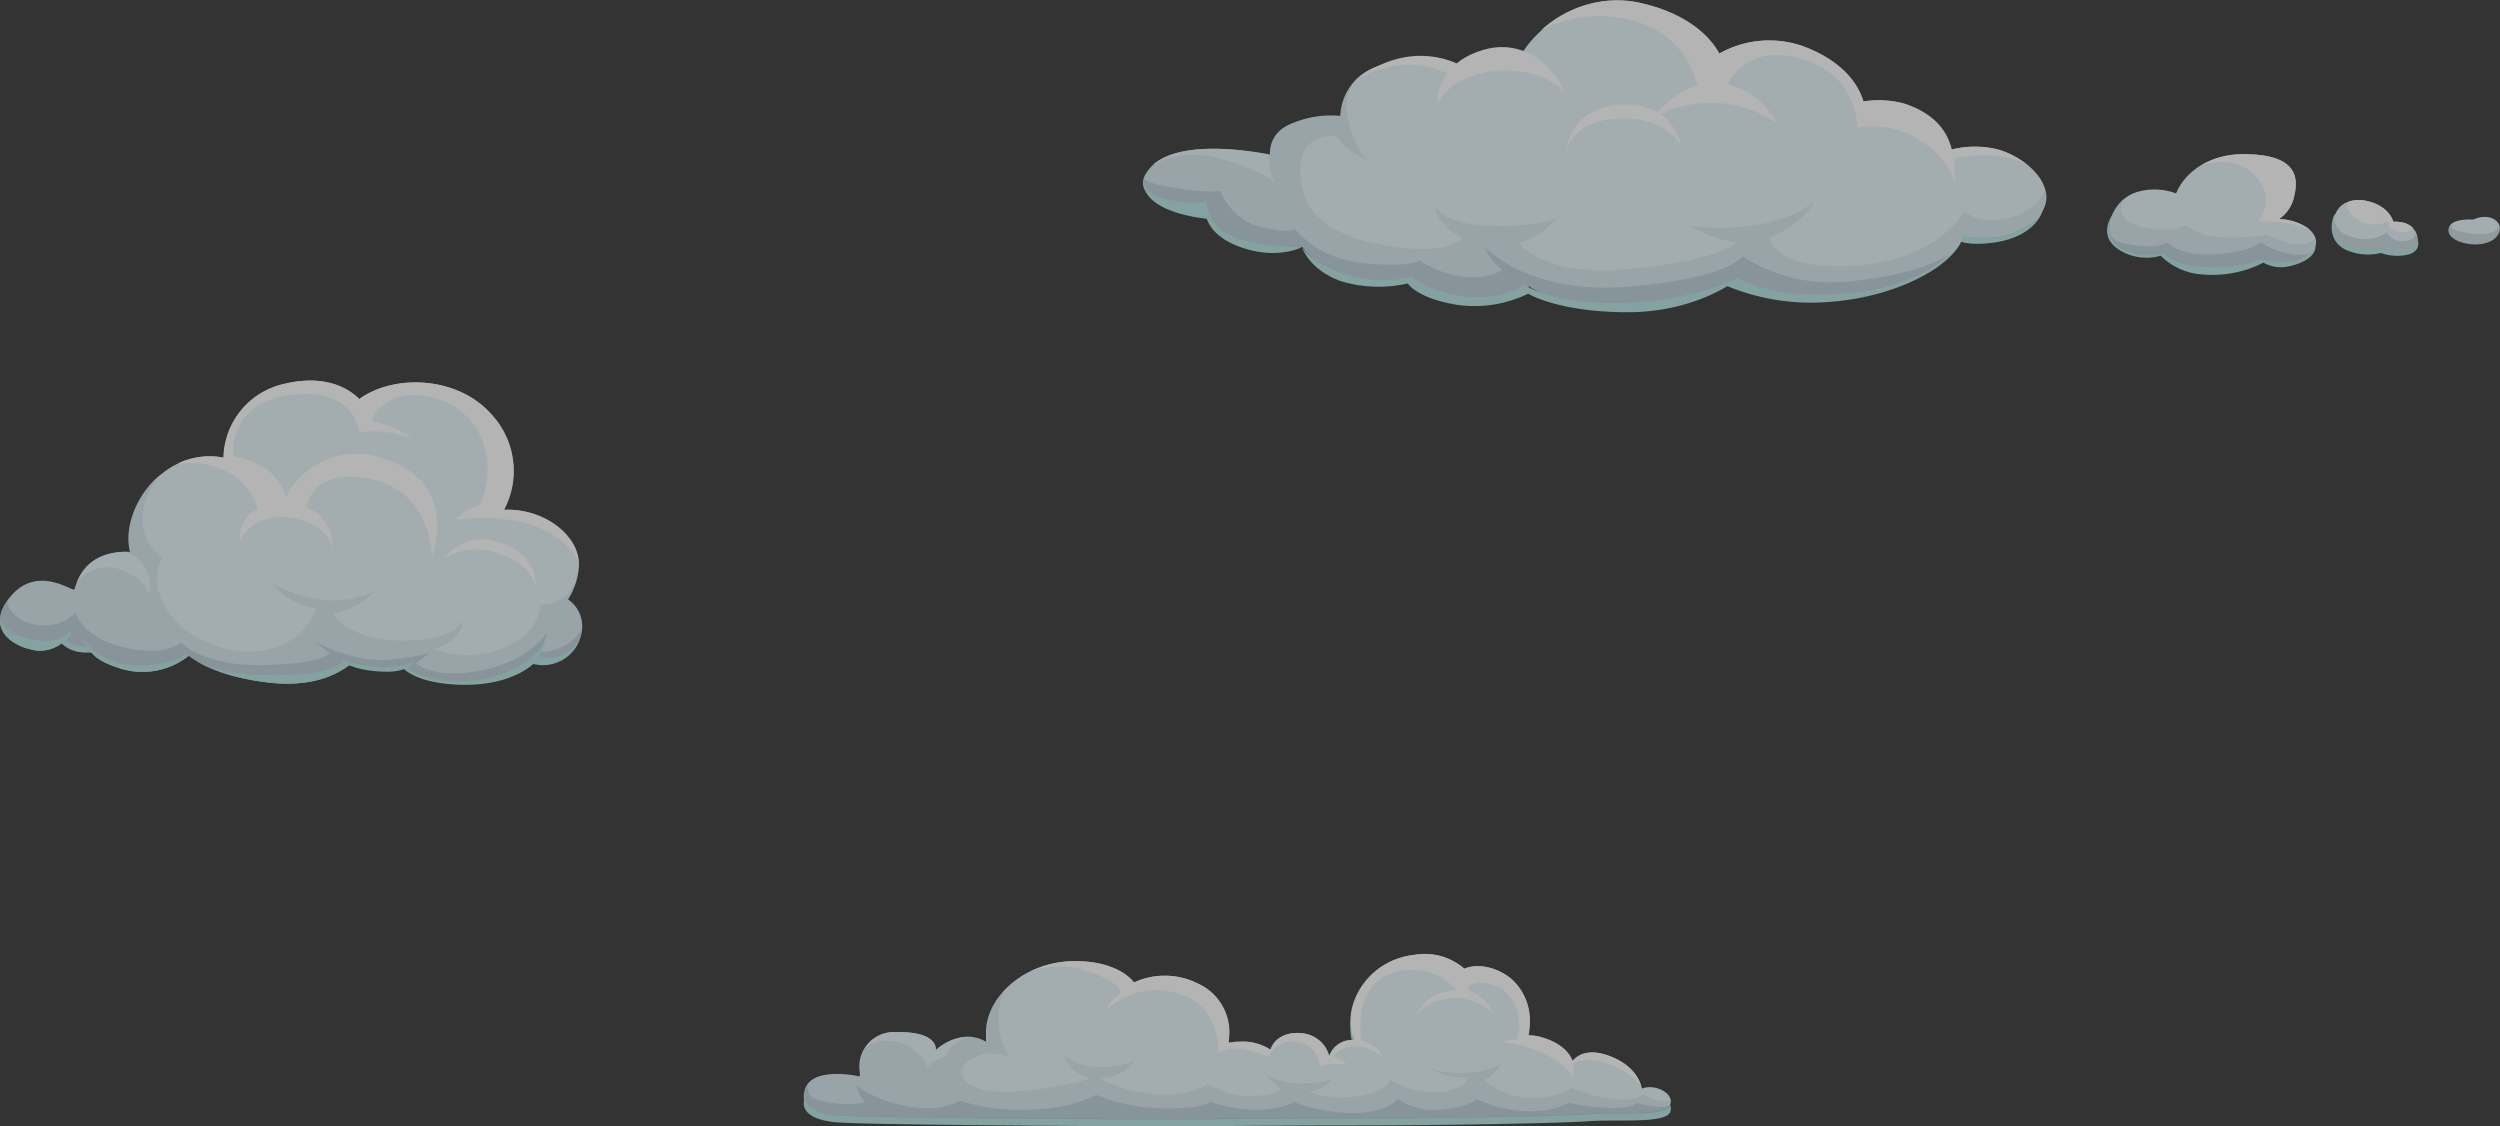 <svg xmlns="http://www.w3.org/2000/svg" viewBox="0 0 365.28 164.54"><rect x="0" y="0" width="365.28" height="164.54" fill="#333333" stroke="none"/><defs><style>.cls-1{opacity:0.63;}.cls-2{fill:#b5e2e2;}.cls-3{fill:#e4f3f7;}.cls-4{fill:#fff;}.cls-10,.cls-5{fill:#336672;}.cls-5,.cls-9{opacity:0.1;}.cls-6,.cls-8{fill:#345670;}.cls-6,.cls-7{opacity:0.17;}</style></defs><g id="Слой_2" data-name="Слой 2"><g id="Layer_1" data-name="Layer 1"><g class="cls-1"><path class="cls-2" d="M239.92,160.07c-.36-1.49-1.51-3.61-5-4.83-2.65-.93-4.28-.27-5.2.82-.42-1.11-1.52-2.58-4.41-3.45a7,7,0,0,0-2.13-.31,8.19,8.19,0,0,0-2.36-8.21c-2.07-1.75-4.95-2.38-6.92-1.52a8.73,8.73,0,0,0-7.18-2c-7.32.78-10.89,8-8.85,12.48a3.49,3.49,0,0,0-3.7,2.4,4.5,4.5,0,0,0-4-3.41c-2.19-.26-4,.68-4.57,2.42a7.38,7.38,0,0,0-4.57-1.18,6.57,6.57,0,0,0-1.63.19,7.81,7.81,0,0,0-4.49-8.72,10.72,10.72,0,0,0-9.28-.12c-.72-1.06-3.48-3.26-9-3.11-8,.21-13.61,6.52-12.4,11.86-1.19-.77-3.91-1.81-7.54,1.14,0,0,.61-2.79-5.89-2.63-4.6.1-5.64,4.08-5,6.51-2.38-.57-7.94-1.1-8.3,2.41,0,0-.94,2.64,4.6,3.16,5,.47,49.74.62,50,.62s13.79-.15,26-.15,29.9-.31,34.08-.62,11.43.43,11.89-1.43C244.59,160.78,241.82,159.31,239.92,160.07Z"/><path class="cls-3" d="M239.92,159.05c-.36-1.49-1.51-3.61-5-4.83-2.65-.93-4.28-.27-5.2.82-.42-1.11-1.52-2.58-4.41-3.45a6.46,6.46,0,0,0-2.13-.31,8.19,8.19,0,0,0-2.36-8.21c-2.07-1.75-4.95-2.38-6.92-1.52a8.73,8.73,0,0,0-7.18-2.05c-7.32.78-10.89,8-8.85,12.48a3.49,3.49,0,0,0-3.7,2.4,4.5,4.5,0,0,0-4-3.41c-2.19-.26-4,.68-4.57,2.42a7.38,7.38,0,0,0-4.57-1.18,6.6,6.6,0,0,0-1.63.18,7.8,7.8,0,0,0-4.49-8.71,10.72,10.72,0,0,0-9.28-.12c-.72-1.06-3.48-3.26-9-3.12-8,.21-13.61,6.53-12.4,11.87-1.19-.77-3.91-1.82-7.54,1.14,0,0,.61-2.79-5.89-2.64a5,5,0,0,0-5,6.52c-2.38-.57-7.94-1.1-8.3,2.4,0,0-.94,2.65,4.6,3.17,5,.47,49.74.62,50,.62s13.79-.16,26-.16,29.9-.31,34.08-.62,11.43.43,11.89-1.43C244.59,159.76,241.82,158.29,239.92,159.05Z"/><path class="cls-4" d="M235,154.22c-2.65-.93-4.28-.27-5.2.82-.42-1.11-1.52-2.58-4.41-3.45a6.46,6.46,0,0,0-2.13-.31,8.19,8.19,0,0,0-2.36-8.21c-2.07-1.75-4.95-2.38-6.92-1.52a8.73,8.73,0,0,0-7.18-2.05c-7.32.78-10.89,8-8.85,12.48a3.49,3.49,0,0,0-3.7,2.4,4.5,4.5,0,0,0-4-3.41c-2.19-.26-4,.68-4.57,2.42a7.38,7.38,0,0,0-4.57-1.18,6.6,6.6,0,0,0-1.63.18,7.8,7.8,0,0,0-4.49-8.71,10.72,10.72,0,0,0-9.28-.12c-.72-1.06-3.48-3.26-9-3.12a14.63,14.63,0,0,0-6.18,1.52,12.8,12.8,0,0,1,7.48-.35c5.94,1.8,5.76,3.42,5.76,3.42s-1.89,1.52-2.07,2.51a10.46,10.46,0,0,1,10.24-2.42c6.47,1.7,6.11,8.71,6.11,8.71a6.09,6.09,0,0,1,4.41-.36,13.1,13.1,0,0,1,2.87,1,3.79,3.79,0,0,1,4.23-2.24,3.66,3.66,0,0,1,3.23,3.59,9.36,9.36,0,0,1,4-.27,4.39,4.39,0,0,0-2-1.17,3.82,3.82,0,0,1,3.68-1.44,5.13,5.13,0,0,1,3.6,1.62s-.36-1.71-3.15-2.51c0,0-1.44-8.09,4.59-9.89a8.67,8.67,0,0,1,9.34,2.52,7.5,7.5,0,0,0-3.86,1.16c-1.62,1.17-1.71,2.07-1.71,2.07a7.67,7.67,0,0,1,6-2.07c3.6.45,4.85,2.25,4.85,2.25s-.36-2.15-3.77-3.5c0,0,.54-1.89,4.13-.54s4.05,6.47,3,7.82a4.64,4.64,0,0,0-2.07.45,16,16,0,0,1,6.47,1.79c3.6,1.8,3.78,3.24,3.78,3.24a2.79,2.79,0,0,0,.16-1.88c.61-.44,1.93-1,4.47-.23a10.76,10.76,0,0,1,5.48,3.38C239.32,157.17,238.09,155.32,235,154.22Z"/><path class="cls-5" d="M240.06,159.79s0,.87-3.31.87a21.38,21.38,0,0,1-7.22-1.74s-1.83,1.65-6.09,1.48a10.21,10.21,0,0,1-6.61-2.61c1.21-.35,2.52-2.35,2.52-2.35a14.13,14.13,0,0,1-10.35.69,10,10,0,0,0,5.65,1.31s-.78,2-4.78,2.17a11.48,11.48,0,0,1-6.88-2s.35,1.57-3.91,2.44a15.7,15.7,0,0,1-7.92-.52,5.39,5.39,0,0,0,3.57-1.92s-1.22.7-5,.7-5.1-1.8-5.1-1.8a9,9,0,0,0,2.62,2.63s-1,1-4.59,1a12.05,12.05,0,0,1-6.24-1.8s-2.13,2.13-8.2,1.48c-4.22-.46-6.46-1.63-7.43-2.3,4-.25,4.95-2.6,4.95-2.6s-1.57,1-5,1a8.79,8.79,0,0,1-5.24-1.65,5,5,0,0,0,3.85,3.24c-1.11.47-3.7,1.23-9.54,1.85-9.19,1-11-2.79-8-4.59a5.83,5.83,0,0,1,5.74-.17,10.3,10.3,0,0,1-1.47-7.71,7.64,7.64,0,0,1,.62-2,8.49,8.49,0,0,0-2.37,7.46c-1.19-.77-3.91-1.82-7.54,1.14,0,0,.61-2.79-5.89-2.64a5,5,0,0,0-5,6.52c-2.38-.57-7.94-1.1-8.3,2.4,0,0-.94,2.65,4.6,3.17,5,.47,49.74.62,50,.62s13.79-.16,26-.16,29.9-.31,34.08-.62,11.43.43,11.89-1.43a1.29,1.29,0,0,0,0-.48A5.58,5.58,0,0,1,240.06,159.79Z"/><path class="cls-3" d="M136.72,153.45s.61-2.79-5.89-2.64a5,5,0,0,0-4.27,2.09,5.49,5.49,0,0,1,3.2-.81,6.33,6.33,0,0,1,5.77,3.84,4.65,4.65,0,0,1,2.62-1.57,4.57,4.57,0,0,1,4-2.84A7.1,7.1,0,0,0,136.72,153.45Z"/><path class="cls-6" d="M239.07,161.13s-.33.77-3.48.77a30.59,30.59,0,0,1-6.31-.77,12.91,12.91,0,0,1-6.62,1.2,17,17,0,0,1-6.85-1.74s-1,1.09-5,1.52a9.48,9.48,0,0,1-6.53-1.52s-2.06,2.39-7.71,2-7.4-1.63-7.4-1.63-1.19.87-4.67,1.19a21.43,21.43,0,0,1-7.72-1.19s-.32,1-6.41,1a25.93,25.93,0,0,1-10.22-2s-3.26,2-9.56,2.17a29,29,0,0,1-10.33-1.3s-2.93,1.85-8,.76-7.07-3-7.07-3a4.46,4.46,0,0,0,1.2,2.5,16.07,16.07,0,0,1-6.74-.32c-1.56-.46-1.77-1.42-1.54-2.33a2.61,2.61,0,0,0-.52,1.36s-.94,2.65,4.6,3.17c5,.47,49.74.62,50,.62s13.79-.16,26-.16,29.9-.31,34.08-.62,11,.39,11.83-1.26C242.12,162.14,239.07,161.13,239.07,161.13Z"/></g><g class="cls-1"><path class="cls-3" d="M83,87.57a10.09,10.09,0,0,0,1.55-4.38c.62-4.72-5-9-10.89-8.7a12.12,12.12,0,0,0-1.67-13.76c-5-5.87-14.46-6.08-19.46-2.42-1.69-1.67-5.25-3.77-11.58-2.07a11.29,11.29,0,0,0-8.26,10.63,11,11,0,0,0-9,2.32C20.21,71.74,18,76.9,19,80.64c-2.3-.12-6.76.33-8.11,5.46-.14.52-5.15-3.57-9.12.79S1.13,94.29,5,95A5.13,5.13,0,0,0,9,94a5,5,0,0,0,3.54,1.31h.79c.62.8,2,1.75,4.76,2.51a10.84,10.84,0,0,0,9.48-2c1.76,1.32,5,3,10.87,3.81,6.55.92,10.39-.77,12.58-2.45a18.55,18.55,0,0,0,7.1.47l.87-.08c1.08,1,3.23,2.07,7.46,2.33,5.82.36,9.57-1.29,11.51-3a6.17,6.17,0,0,0,4.87-1C85.64,93.72,85.92,89.66,83,87.57Z"/><path class="cls-5" d="M83,87.57a10.09,10.09,0,0,0,1.55-4.38c-.75,5.48-5.58,5.17-5.58,5.17s0,4.16-5.42,6.33a14.89,14.89,0,0,1-10.3.18c4.52-1.09,4.34-4.34,4.34-4.34S67,93.6,58.87,93.6s-10.3-4-10.3-4a9.82,9.82,0,0,0,6.14-3.25C47.85,90,39.9,85.29,39.9,85.29c2.17,3.07,6.32,3.62,6.32,3.62-3.61,9.21-16.58,7.25-21.32.9-3.65-4.91-1.15-8.3-1.15-8.3-4.14-2.94-3.53-8.31-.39-12.13C20.11,72,18,77,19,80.64c-2.3-.12-6.76.33-8.11,5.46-.14.52-5.15-3.57-9.12.79S1.13,94.29,5,95A5.13,5.13,0,0,0,9,94a5,5,0,0,0,3.54,1.31h.79c.62.8,2,1.75,4.76,2.51a10.84,10.84,0,0,0,9.48-2c1.76,1.32,5,3,10.87,3.81,6.55.92,10.39-.77,12.58-2.45a18.55,18.55,0,0,0,7.1.47l.87-.08c1.08,1,3.23,2.07,7.46,2.33,5.82.36,9.57-1.29,11.51-3a6.17,6.17,0,0,0,4.87-1C85.64,93.72,85.92,89.66,83,87.57Z"/><path class="cls-4" d="M73.61,74.49a12.12,12.12,0,0,0-1.67-13.76c-5-5.87-14.46-6.08-19.46-2.42-1.69-1.67-5.25-3.77-11.58-2.07a11.29,11.29,0,0,0-8.26,10.63,10.5,10.5,0,0,0-6.62.84,16.89,16.89,0,0,1,1.92-.06c8.3.26,9.71,6.77,9.71,6.77A4.35,4.35,0,0,0,35.09,79s1.79-4.21,7.54-3.32,6,4.73,6,4.73.26-4.73-3.83-6.26c0,0,.42-5.47,8.47-4.32s9.8,8.15,9.8,11.6c0,0,4.28-10.65-6.76-14.33a11.55,11.55,0,0,0-14.58,5.64s-.51-4.72-7.66-6.13c0,0-.87-7.52,7.92-8.82,10-1.47,10.48,5.37,10.48,5.37a15.87,15.87,0,0,1,7.66.89s-1.4-1.53-5.87-2.55c0,0,1.44-4.27,7.28-3.71,7.92.77,11.8,8.7,8.56,16,0,0-2.69.9-3.58,2.18,0,0,13.26-2.29,18,6C84.14,77.76,79,74.24,73.61,74.49Z"/><g class="cls-7"><path class="cls-8" d="M62.77,95.41h0Z"/><path class="cls-8" d="M78.88,95.21a7.72,7.72,0,0,0,1-2.77s-2.21,3.92-9.3,5.46-9.77-1-9.77-1l2-1.53c-.06,0-.74.42-5.74,1-5.36.58-10.92-2.58-10.92-2.58a10.17,10.17,0,0,0,2,1.6s-.38,1.53-9.45,1.78S26.4,93.84,26.4,93.84s-1.91,2.17-8.17.77-7.16-5.11-7.16-5.11a6.67,6.67,0,0,1-8.17.89c-1.51-1-1.89-1.88-1.71-2.78-3,4,.16,6.71,3.77,7.34A5.13,5.13,0,0,0,9,94a5,5,0,0,0,3.54,1.31h.79c.62.8,2,1.75,4.76,2.51a10.84,10.84,0,0,0,9.48-2c1.76,1.32,5,3,10.87,3.81,6.55.92,10.39-.77,12.58-2.45a18.55,18.55,0,0,0,7.1.47l.87-.08c1.08,1,3.23,2.07,7.46,2.33,5.82.36,9.57-1.29,11.51-3a6.17,6.17,0,0,0,4.87-1A5.82,5.82,0,0,0,85,91.91,6.65,6.65,0,0,1,78.88,95.21Z"/></g><path class="cls-3" d="M18.48,80.63c-2.18,0-5.62.6-7.17,4.29l0,.12a5.58,5.58,0,0,1,6.31-1.8c4.19,1.57,4.09,3.82,4.09,3.82A5.29,5.29,0,0,0,18.48,80.63Z"/><path class="cls-4" d="M73.9,79.6c-5-2.12-7.89.55-9,2A9.26,9.26,0,0,1,73.24,81c4.94,1.86,4.94,4.61,4.94,4.61S78.83,81.68,73.9,79.6Z"/><path class="cls-2" d="M39.31,98.66c-9.83-.09-12.12-3.25-12.12-3.25s-.48,1.53-6.52,1.82a10,10,0,0,1-8.81-4.17,2.65,2.65,0,0,0,1,1.53s-.14,0-1.29-.19a4.8,4.8,0,0,1-1.94-.79,2.57,2.57,0,0,0,.78-1.54c-.58.77-2.7,2.51-7.42.87A5.19,5.19,0,0,1,0,90.63C0,93,2.36,94.5,5,95A5.13,5.13,0,0,0,9,94a5,5,0,0,0,3.54,1.31h.79c.62.8,2,1.75,4.76,2.51a10.84,10.84,0,0,0,9.48-2c1.76,1.32,5,3,10.87,3.81,6.55.92,10.39-.77,12.58-2.45l.77.21a5.79,5.79,0,0,1-1.6-.9S49.13,98.76,39.31,98.66Z"/><path class="cls-2" d="M54.55,97.37c-4.2-.39-5-1.3-5-1.3,1.13,1.34,3.38,2,6.79,2.08s4.33-1.56,4.33-1.56S58.74,97.76,54.55,97.37Z"/><path class="cls-2" d="M82.06,95.73a5.07,5.07,0,0,1-3.31.13,7.59,7.59,0,0,0,.89-2.34c-1,2.9-6.49,6.1-12.5,6.06s-7.79-2.25-7.79-2.25l-.85.35.44,0c1.08,1,3.23,2.07,7.46,2.33,5.82.36,9.57-1.29,11.51-3a5.71,5.71,0,0,0,6.77-3.51A5.13,5.13,0,0,1,82.06,95.73Z"/></g><g class="cls-1"><path class="cls-2" d="M284.84,34.3s1.1,2,6.8,1.1,7.19-4.5,6.89-5.6S284.84,34.3,284.84,34.3Z"/><path class="cls-2" d="M251.76,37.69l.1,3.9a32.13,32.13,0,0,0,15.69,2.5c9.4-.7,18.15-5.18,19.37-9.68S251.76,37.69,251.76,37.69Z"/><path class="cls-3" d="M292,21.84a13.89,13.89,0,0,0-6.81,0c-.44-1.62-1.53-4.94-7-6.73a14.31,14.31,0,0,0-5.9-.29c-.59-2-2.48-5.64-8.61-8a14.88,14.88,0,0,0-12.45,1c-.88-1.66-3.8-5.71-11.71-7.44-8.37-1.83-15.66,3.9-17.74,8.57-.86-.66-2.55-1.33-5.73-.88a3.84,3.84,0,0,0-3.26,2.5c-1.21-.91-3.79-1.78-9.27-1.31a8,8,0,0,0-7.69,7.67,14.62,14.62,0,0,0-6.81,1c-2.81,1-3.5,3-3.47,4.64-4.23-.8-15.74-2.42-18.37,3.28,0,0-2,3.64,7.31,4.95l1.46.19a11.41,11.41,0,0,0,7.06,5,14.2,14.2,0,0,0,7.28.06c.8,1.43,2.69,3.13,6.93,4.45a19.58,19.58,0,0,0,9.13.65,19.66,19.66,0,0,0,6.85,2.33,17.06,17.06,0,0,0,10.19-1.64c2.79,1.84,7.77,3.52,16.57,2.9,6.36-.46,10.87-2.12,14-4.06a25.48,25.48,0,0,0,10,2.36c12.51.62,20.71-3.74,23-8.69a12.23,12.23,0,0,0,9.4-1.58C302.12,29.24,297.46,23.46,292,21.84Z"/><g class="cls-9"><path class="cls-10" d="M200,23.51Z"/><path class="cls-10" d="M293.67,31.77c-4.81,1.22-6.57-.88-6.57-.88s-4,7.19-16.11,7.93-12.4-4.09-12.4-4.09c5.37-2.38,6.49-5.29,6.49-5.29C258.59,34.73,247,33,247,33a17.4,17.4,0,0,0,6.78,2.42s-2.09,2.53-15.38,3.86-16.45-3.84-16.45-3.84c3.08-.62,5.55-3.54,5.55-3.54s-3.26,1.39-10,1.09-7.75-2.8-7.75-2.8c.23,2.89,3.91,4.58,3.91,4.58s-1.7,2.73-11.17,1.11S189.84,30.2,190,24.61s5.34-4.7,5.34-4.7c1,2.09,4.6,3.57,4.67,3.6-.12-.05-2-.93-3.17-6.71a6.53,6.53,0,0,1,1-4.94,8.12,8.12,0,0,0-2.05,5,14.62,14.62,0,0,0-6.81,1c-2.81,1-3.5,3-3.47,4.64-4.23-.8-15.74-2.42-18.37,3.28,0,0-2,3.64,7.31,4.95l1.46.19a11.41,11.41,0,0,0,7.06,5,14.2,14.2,0,0,0,7.28.06c.8,1.43,2.69,3.13,6.93,4.45a19.58,19.58,0,0,0,9.13.65,19.66,19.66,0,0,0,6.85,2.33,17.06,17.06,0,0,0,10.19-1.64c2.79,1.84,7.77,3.52,16.57,2.9,6.36-.46,10.87-2.12,14-4.06a25.48,25.48,0,0,0,10,2.36c12.51.62,20.71-3.74,23-8.69a12.23,12.23,0,0,0,9.4-1.58c2.37-1.47,3-3.3,2.52-5.06C298.28,29.12,296.89,31,293.67,31.77Z"/></g><path class="cls-4" d="M285.14,21.86c-.44-1.62-1.53-4.94-7-6.73a14.31,14.31,0,0,0-5.9-.29c-.59-2-2.48-5.64-8.61-8a14.88,14.88,0,0,0-12.45,1c-.88-1.66-3.8-5.71-11.71-7.44a16.33,16.33,0,0,0-14.27,4A18.47,18.47,0,0,1,236.62,2.6C246.4,4,248,12.38,248,12.38s-4.45,1.71-6.07,4.55c0,0,8.88-4.92,17.72,1.09a11.16,11.16,0,0,0-7.19-5.7S255,6.16,263.3,8.62s8.1,10.08,8.1,10.08a12.21,12.21,0,0,1,9,1.73c4.67,2.92,5.31,6.52,5.31,6.52l-.21-3.8s5.54-1.4,10.44.73a12.61,12.61,0,0,0-4-2A13.89,13.89,0,0,0,285.14,21.86Z"/><path class="cls-4" d="M216.75,7.28c-7.23,2.1-6.69,8-6.69,8,1.19-3,5.64-5.33,11.05-4.93s7.46,3.15,7.46,3.15C228.24,11.92,224,5.18,216.75,7.28Z"/><path class="cls-4" d="M197.81,11.86s6.89-4.89,14.51-.67l1.22-1.56S206.38,5.13,197.81,11.86Z"/><path class="cls-3" d="M168.45,24.08A13.62,13.62,0,0,1,177.72,23c7,1.92,8.7,3.85,8.7,3.85a7.37,7.37,0,0,1-1-4.23C181.73,21.87,172.44,20.56,168.45,24.08Z"/><path class="cls-6" d="M254.62,37.45S252.7,40.63,238,41.88s-21-5.75-21-5.75c.32,1.5,2.45,3.28,2.45,3.28s-1.34,1.21-4.95,1.11a15.49,15.49,0,0,1-7.11-2.47s-.89,1.07-8,.41-10.14-5-10.14-5-.89.77-5.27-.38a8.33,8.33,0,0,1-5.63-5.2s-1.65.47-8-.65A10,10,0,0,1,167,26.11c-.26.84-.46,3.6,7.4,4.7l1.46.19a11.41,11.41,0,0,0,7.06,5,14.2,14.2,0,0,0,7.28.06c.8,1.43,2.69,3.13,6.93,4.45a19.58,19.58,0,0,0,9.13.65,19.66,19.66,0,0,0,6.85,2.33,17.06,17.06,0,0,0,10.19-1.64c2.79,1.84,7.77,3.52,16.57,2.9,6.36-.46,10.87-2.12,14-4.06a25.48,25.48,0,0,0,10,2.36c10,.5,17.22-2.19,20.92-5.81-2.95,1.77-7.81,3.24-14.65,3.87A23.69,23.69,0,0,1,254.62,37.45Z"/><path class="cls-4" d="M240.49,15.69C236,14.33,229.55,16,228.87,22c0,0,.88-4.4,7.71-4.69s9,3.9,9,3.9A7.17,7.17,0,0,0,240.49,15.69Z"/><path class="cls-2" d="M337.3,34.5c-2.1-1.5-14.89-.2-15.29-.2s-12.79-3.7-12.79-3.7-3.3,3.5.4,5.9a7.5,7.5,0,0,0,6.09.86,9.32,9.32,0,0,0,6,2.73,16.4,16.4,0,0,0,9-1.71,5.28,5.28,0,0,0,3.84.51C338.1,38.09,339.4,36,337.3,34.5Z"/><path class="cls-3" d="M333,32h0a5.31,5.31,0,0,0,2-2.58c.86-2.87,1.34-6.89-7.18-6.89-5.6,0-8.84,3.11-9.86,5.73a9,9,0,0,0-5.06-.37c-4.49.86-6.31,6.5-2.68,8.51a9.29,9.29,0,0,0,6.05.65,8.59,8.59,0,0,0,4.29,1.74c3.9.56,8,0,10-.94,2,.47,4.45.73,6.18-.2C340,35.81,338.35,32.46,333,32Z"/><path class="cls-5" d="M331.31,34.29s-1.23.41-5.74.41-6.15-1.84-6.15-1.84-2.46,1.63-7.38,0c-2.31-.78-2.36-2.37-1.75-3.84-2.51,2-3,5.79-.16,7.36a9.29,9.29,0,0,0,6.05.65,8.59,8.59,0,0,0,4.29,1.74c3.9.56,8,0,10-.94,2,.47,4.45.73,6.18-.2,1.42-.78,1.94-1.82,1.67-2.81C336.14,37.12,331.31,34.29,331.31,34.29Z"/><path class="cls-4" d="M333,32a5.31,5.31,0,0,0,2-2.58c.86-2.87,1.34-6.89-7.18-6.89a12,12,0,0,0-6.14,1.57c2.21-.6,5.2-.85,7.36,1.14,3.85,3.55,1.08,6.78.93,7s4.47-.11,7.64,1.39A7.72,7.72,0,0,0,333,32Z"/><path class="cls-6" d="M330.26,35.39s-1.54,1.54-6.85,1.77-6.7-1.77-6.7-1.77-1.54,1.15-6.09.23a4.26,4.26,0,0,1-2.14-1,3.63,3.63,0,0,0,1.65,1.81,9.29,9.29,0,0,0,6.05.65,8.59,8.59,0,0,0,4.29,1.74c3.9.56,8,0,10-.94,2,.47,4.45.73,6.18-.2a4.21,4.21,0,0,0,1-.75C334.65,38.18,330.26,35.39,330.26,35.39Z"/><path class="cls-2" d="M351.26,32.9c-1.77-.5-10-1.59-10-1.59-.32-.21-1.72,3.59,1.48,5.19a8,8,0,0,0,5.15.46,7.1,7.1,0,0,0,3.44.34C354.89,36.8,353,33.4,351.26,32.9Z"/><path class="cls-3" d="M350.79,32.46a6.59,6.59,0,0,0-1.1-.07c-.32-1.07-1.49-2.6-4.17-3.09,0,0-3.25-.67-4.3,2s.29,4.78,3.92,5.17a9.37,9.37,0,0,0,3-.11,6.77,6.77,0,0,0,3.1.4C354.33,36.38,353.56,32.84,350.79,32.46Z"/><path class="cls-6" d="M351.68,35.15a2.77,2.77,0,0,1-3-1.21s-1.82,1.73-5.32.58a2.93,2.93,0,0,1-2.3-2.68c-.68,2.42.71,4.28,4.1,4.64a9.37,9.37,0,0,0,3-.11,6.77,6.77,0,0,0,3.1.4c1.9-.24,2.32-1.7,1.7-2.86C353,34.45,352.65,35,351.68,35.15Z"/><path class="cls-4" d="M349.69,32.39c-.32-1.07-1.49-2.6-4.17-3.09a5.19,5.19,0,0,0-2.24.12c-.41.37-.55.94.25,1.84,1.87,2.11,4.65,1.68,5.22,1A2.3,2.3,0,0,0,351,33.9c1,.1,1.37-.28,1.5-.66a3,3,0,0,0-1.67-.78A6.59,6.59,0,0,0,349.69,32.39Z"/><path class="cls-3" d="M361.37,32.08s-3.69-.31-3.62,1.61,5,2.85,6.85,1.08S364.22,30.77,361.37,32.08Z"/><path class="cls-6" d="M360.31,34c-2-.32-2.33-.81-2.17-1.23a1.13,1.13,0,0,0-.39.93c.08,1.93,5,2.85,6.85,1.08a1.75,1.75,0,0,0,.63-1.72C364.89,33.81,363.65,34.54,360.31,34Z"/><path class="cls-2" d="M180.32,34.6a5.94,5.94,0,0,1-4.1-5.2c-.6,2.2.5,5.3,5.6,6.9s8.4-.19,8.4-.19S184.41,36.2,180.32,34.6Z"/><path class="cls-2" d="M176.22,29.4s-1.5.6-5.4-.2-3.8-3.09-3.8-3.09c-.42,5.19,9.7,5.89,9.7,5.89A5.51,5.51,0,0,1,176.22,29.4Z"/><path class="cls-2" d="M235.48,44.29c-9.9-.2-12.69-2.7-12.69-2.7s-3.2,2.4-8.9,1.7-7.69-3-7.69-3-3.1,1.5-8.8,0-7.18-4.18-7.18-4.18,1.09,3.38,5.79,5a19,19,0,0,0,9.69.3s1.2,2.1,7,3.1a17.93,17.93,0,0,0,10.59-1.6s4.3,2.7,14.51,2.71,16.14-4.86,16.14-4.86A49,49,0,0,1,235.48,44.29Z"/></g></g></g></svg>